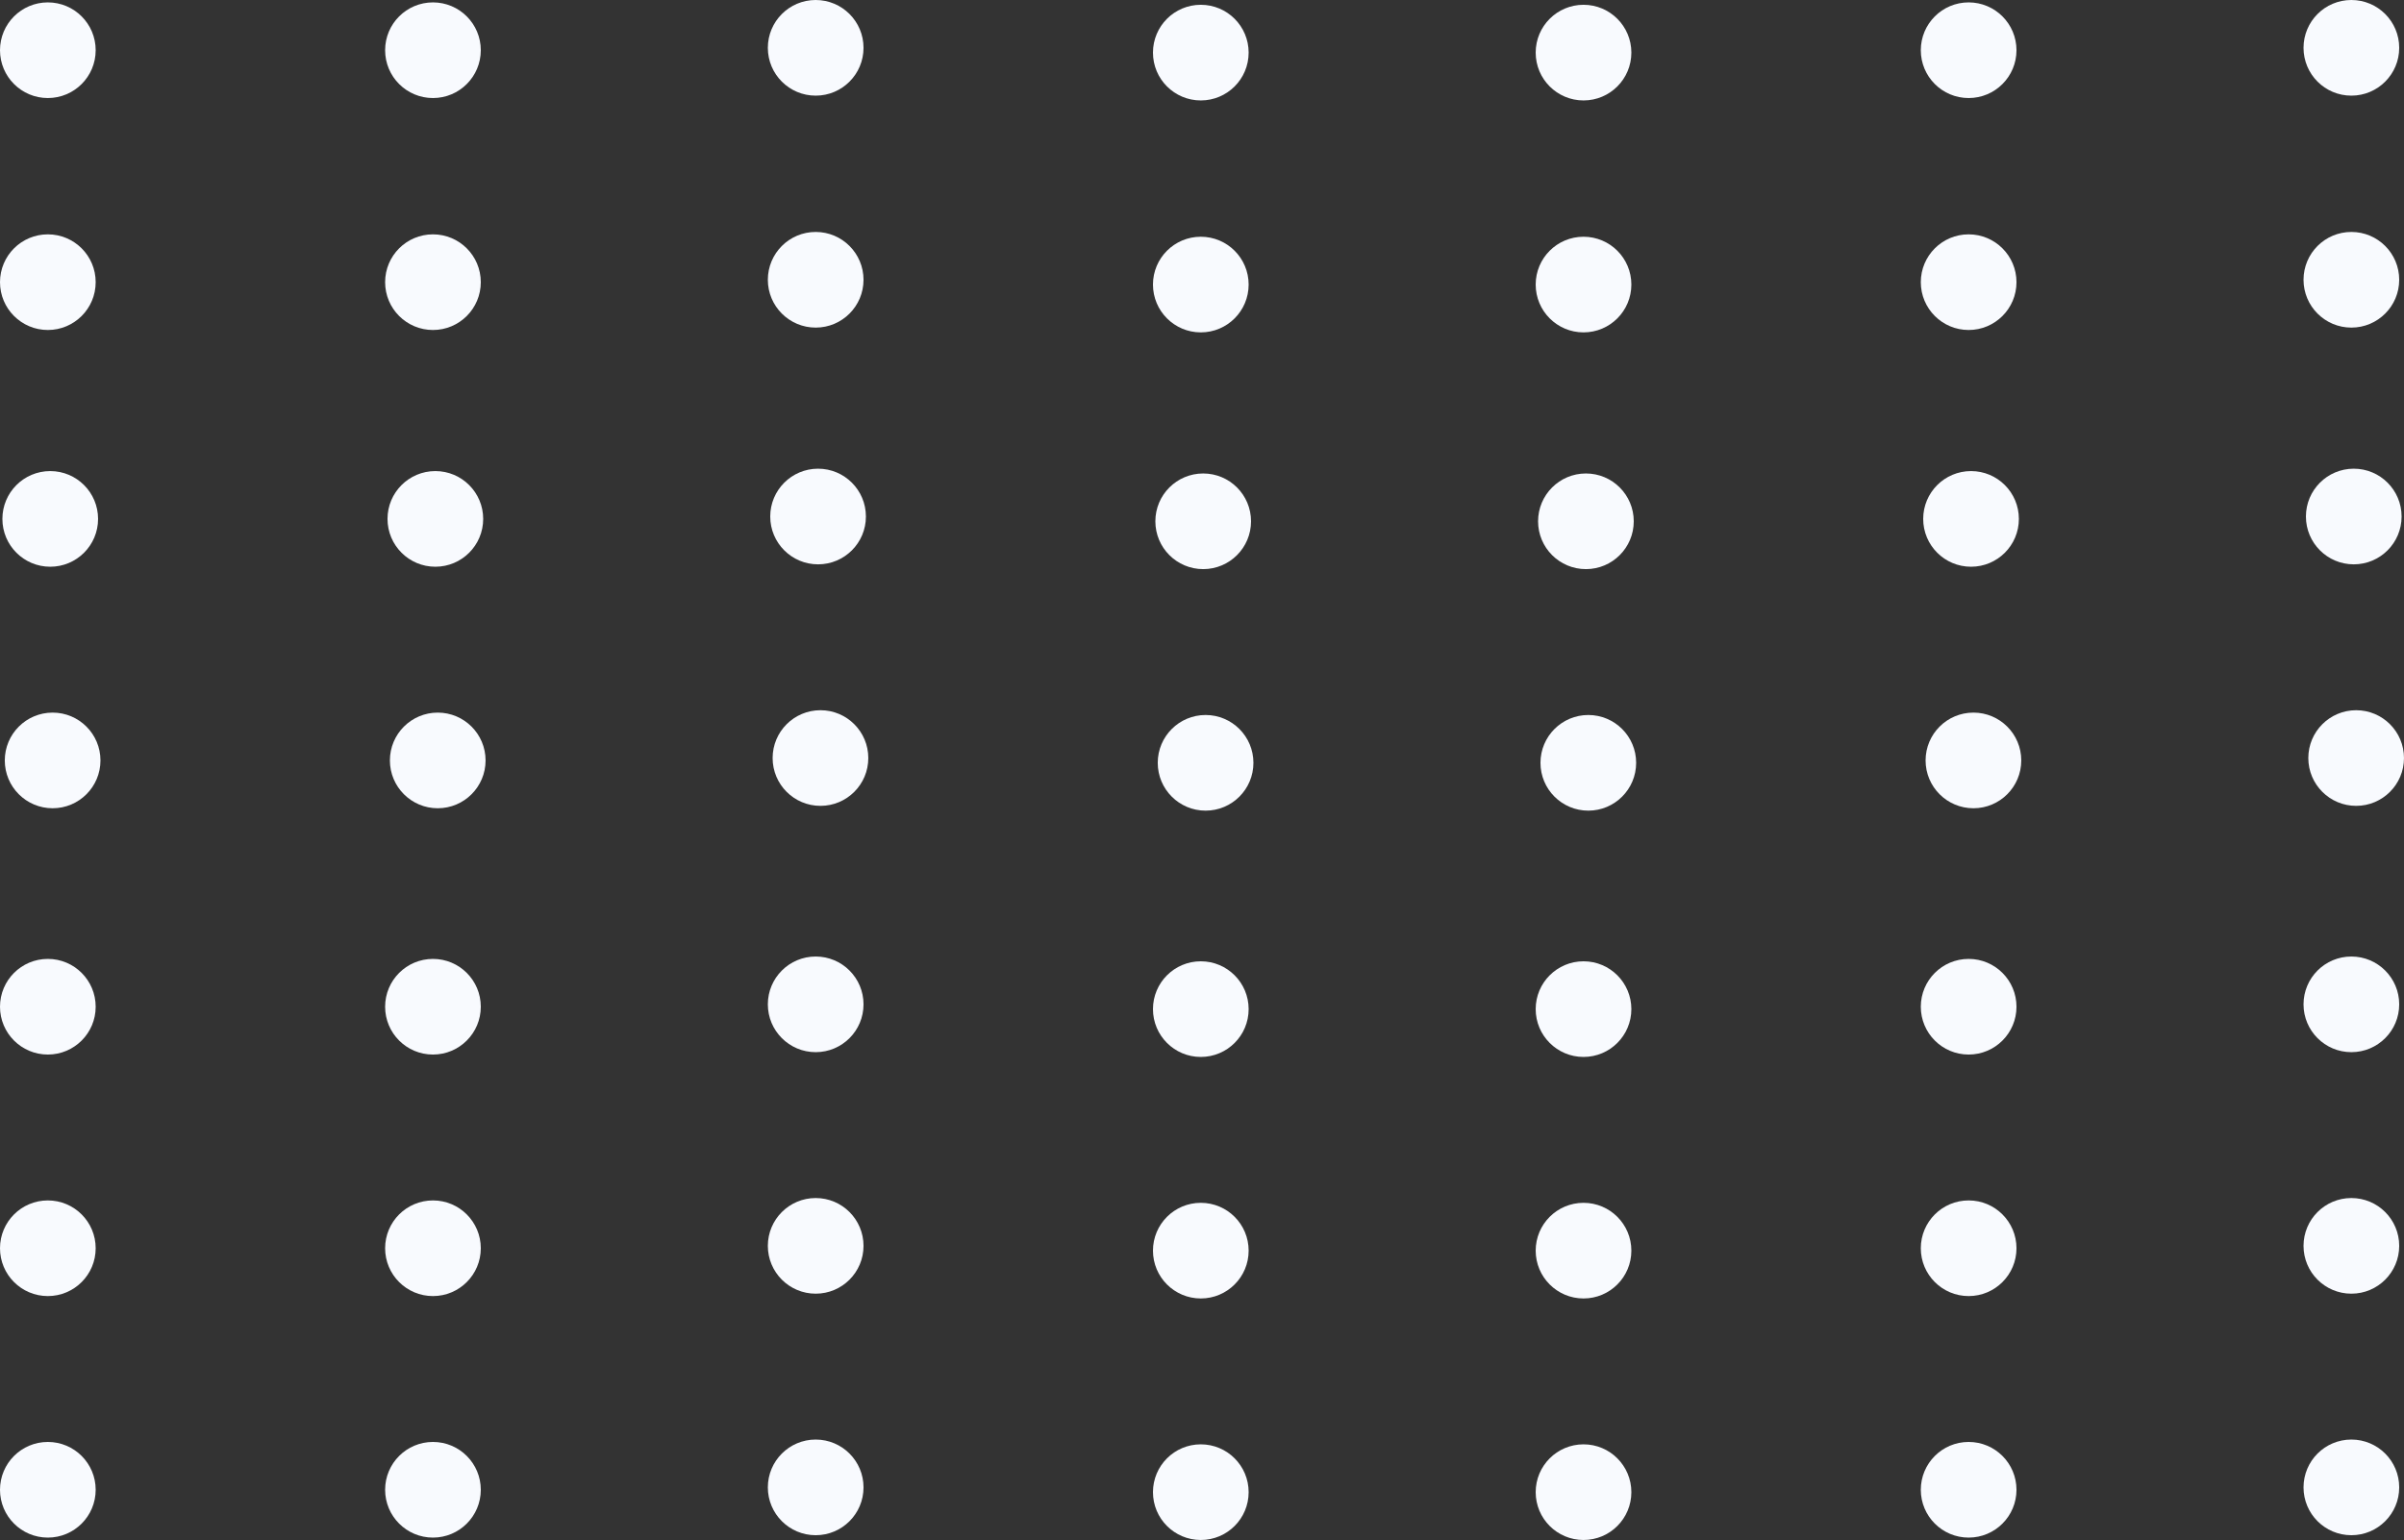<svg xmlns="http://www.w3.org/2000/svg" width="402.823" height="258.127" viewBox="0 0 402.823 258.127">
  <rect x="0" y="0" width="402.823" height="258.127" fill="#333333" stroke="none"/>
  <g id="Group-2" transform="translate(-2401.75 -1241)">
    <circle id="Oval" cx="8.016" cy="8.016" r="8.016" transform="translate(2401.75 1241.401)" fill="#f8fafe"/>
    <circle id="Oval-Copy-3" cx="8.016" cy="8.016" r="8.016" transform="translate(2466.282 1241.401)" fill="#f8fafe"/>
    <circle id="Oval-Copy-4" cx="8.016" cy="8.016" r="8.016" transform="translate(2530.413 1241)" fill="#f8fafe"/>
    <circle id="Oval-Copy-13" cx="8.016" cy="8.016" r="8.016" transform="translate(2594.945 1241.802)" fill="#f8fafe"/>
    <circle id="Oval-Copy-12" cx="8.016" cy="8.016" r="8.016" transform="translate(2659.075 1241.802)" fill="#f8fafe"/>
    <circle id="Oval-Copy-10" cx="8.016" cy="8.016" r="8.016" transform="translate(2723.607 1241.401)" fill="#f8fafe"/>
    <circle id="Oval-Copy-16" cx="8.016" cy="8.016" r="8.016" transform="translate(2787.738 1241)" fill="#f8fafe"/>
    <circle id="Oval-Copy-21" cx="8.016" cy="8.016" r="8.016" transform="translate(2401.75 1280.28)" fill="#f8fafe"/>
    <circle id="Oval-Copy-20" cx="8.016" cy="8.016" r="8.016" transform="translate(2466.282 1280.28)" fill="#f8fafe"/>
    <circle id="Oval-Copy-19" cx="8.016" cy="8.016" r="8.016" transform="translate(2530.413 1279.879)" fill="#f8fafe"/>
    <circle id="Oval-Copy-18" cx="8.016" cy="8.016" r="8.016" transform="translate(2594.945 1280.681)" fill="#f8fafe"/>
    <circle id="Oval-Copy-15" cx="8.016" cy="8.016" r="8.016" transform="translate(2659.075 1280.681)" fill="#f8fafe"/>
    <circle id="Oval-Copy-14" cx="8.016" cy="8.016" r="8.016" transform="translate(2723.607 1280.28)" fill="#f8fafe"/>
    <circle id="Oval-Copy-17" cx="8.016" cy="8.016" r="8.016" transform="translate(2787.738 1279.879)" fill="#f8fafe"/>
    <circle id="Oval-Copy-28" cx="8.016" cy="8.016" r="8.016" transform="translate(2402.151 1319.961)" fill="#f8fafe"/>
    <circle id="Oval-Copy-27" cx="8.016" cy="8.016" r="8.016" transform="translate(2466.683 1319.961)" fill="#f8fafe"/>
    <circle id="Oval-Copy-26" cx="8.016" cy="8.016" r="8.016" transform="translate(2530.813 1319.56)" fill="#f8fafe"/>
    <circle id="Oval-Copy-25" cx="8.016" cy="8.016" r="8.016" transform="translate(2595.346 1320.362)" fill="#f8fafe"/>
    <circle id="Oval-Copy-24" cx="8.016" cy="8.016" r="8.016" transform="translate(2659.476 1320.362)" fill="#f8fafe"/>
    <circle id="Oval-Copy-23" cx="8.016" cy="8.016" r="8.016" transform="translate(2724.008 1319.961)" fill="#f8fafe"/>
    <circle id="Oval-Copy-22" cx="8.016" cy="8.016" r="8.016" transform="translate(2788.139 1319.56)" fill="#f8fafe"/>
    <circle id="Oval-Copy-35" cx="8.016" cy="8.016" r="8.016" transform="translate(2402.552 1360.444)" fill="#f8fafe"/>
    <circle id="Oval-Copy-34" cx="8.016" cy="8.016" r="8.016" transform="translate(2467.083 1360.444)" fill="#f8fafe"/>
    <circle id="Oval-Copy-33" cx="8.016" cy="8.016" r="8.016" transform="translate(2531.214 1360.043)" fill="#f8fafe"/>
    <circle id="Oval-Copy-32" cx="8.016" cy="8.016" r="8.016" transform="translate(2595.746 1360.845)" fill="#f8fafe"/>
    <circle id="Oval-Copy-31" cx="8.016" cy="8.016" r="8.016" transform="translate(2659.877 1360.845)" fill="#f8fafe"/>
    <circle id="Oval-Copy-30" cx="8.016" cy="8.016" r="8.016" transform="translate(2724.409 1360.444)" fill="#f8fafe"/>
    <circle id="Oval-Copy-29" cx="8.016" cy="8.016" r="8.016" transform="translate(2788.54 1360.043)" fill="#f8fafe"/>
    <circle id="Oval-Copy-42" cx="8.016" cy="8.016" r="8.016" transform="translate(2401.75 1401.728)" fill="#f8fafe"/>
    <circle id="Oval-Copy-41" cx="8.016" cy="8.016" r="8.016" transform="translate(2466.282 1401.728)" fill="#f8fafe"/>
    <circle id="Oval-Copy-40" cx="8.016" cy="8.016" r="8.016" transform="translate(2530.413 1401.328)" fill="#f8fafe"/>
    <circle id="Oval-Copy-39" cx="8.016" cy="8.016" r="8.016" transform="translate(2594.945 1402.129)" fill="#f8fafe"/>
    <circle id="Oval-Copy-38" cx="8.016" cy="8.016" r="8.016" transform="translate(2659.075 1402.129)" fill="#f8fafe"/>
    <circle id="Oval-Copy-37" cx="8.016" cy="8.016" r="8.016" transform="translate(2723.607 1401.728)" fill="#f8fafe"/>
    <circle id="Oval-Copy-36" cx="8.016" cy="8.016" r="8.016" transform="translate(2787.738 1401.328)" fill="#f8fafe"/>
    <circle id="Oval-Copy-49" cx="8.016" cy="8.016" r="8.016" transform="translate(2401.75 1442.211)" fill="#f8fafe"/>
    <circle id="Oval-Copy-48" cx="8.016" cy="8.016" r="8.016" transform="translate(2466.282 1442.211)" fill="#f8fafe"/>
    <circle id="Oval-Copy-47" cx="8.016" cy="8.016" r="8.016" transform="translate(2530.413 1441.81)" fill="#f8fafe"/>
    <circle id="Oval-Copy-46" cx="8.016" cy="8.016" r="8.016" transform="translate(2594.945 1442.612)" fill="#f8fafe"/>
    <circle id="Oval-Copy-45" cx="8.016" cy="8.016" r="8.016" transform="translate(2659.075 1442.612)" fill="#f8fafe"/>
    <circle id="Oval-Copy-44" cx="8.016" cy="8.016" r="8.016" transform="translate(2723.607 1442.211)" fill="#f8fafe"/>
    <circle id="Oval-Copy-43" cx="8.016" cy="8.016" r="8.016" transform="translate(2787.738 1441.81)" fill="#f8fafe"/>
    <circle id="Oval-Copy-56" cx="8.016" cy="8.016" r="8.016" transform="translate(2401.75 1482.694)" fill="#f8fafe"/>
    <circle id="Oval-Copy-55" cx="8.016" cy="8.016" r="8.016" transform="translate(2466.282 1482.694)" fill="#f8fafe"/>
    <circle id="Oval-Copy-54" cx="8.016" cy="8.016" r="8.016" transform="translate(2530.413 1482.293)" fill="#f8fafe"/>
    <circle id="Oval-Copy-53" cx="8.016" cy="8.016" r="8.016" transform="translate(2594.945 1483.094)" fill="#f8fafe"/>
    <circle id="Oval-Copy-52" cx="8.016" cy="8.016" r="8.016" transform="translate(2659.075 1483.094)" fill="#f8fafe"/>
    <circle id="Oval-Copy-51" cx="8.016" cy="8.016" r="8.016" transform="translate(2723.607 1482.694)" fill="#f8fafe"/>
    <circle id="Oval-Copy-50" cx="8.016" cy="8.016" r="8.016" transform="translate(2787.738 1482.293)" fill="#f8fafe"/>
  </g>
</svg>
